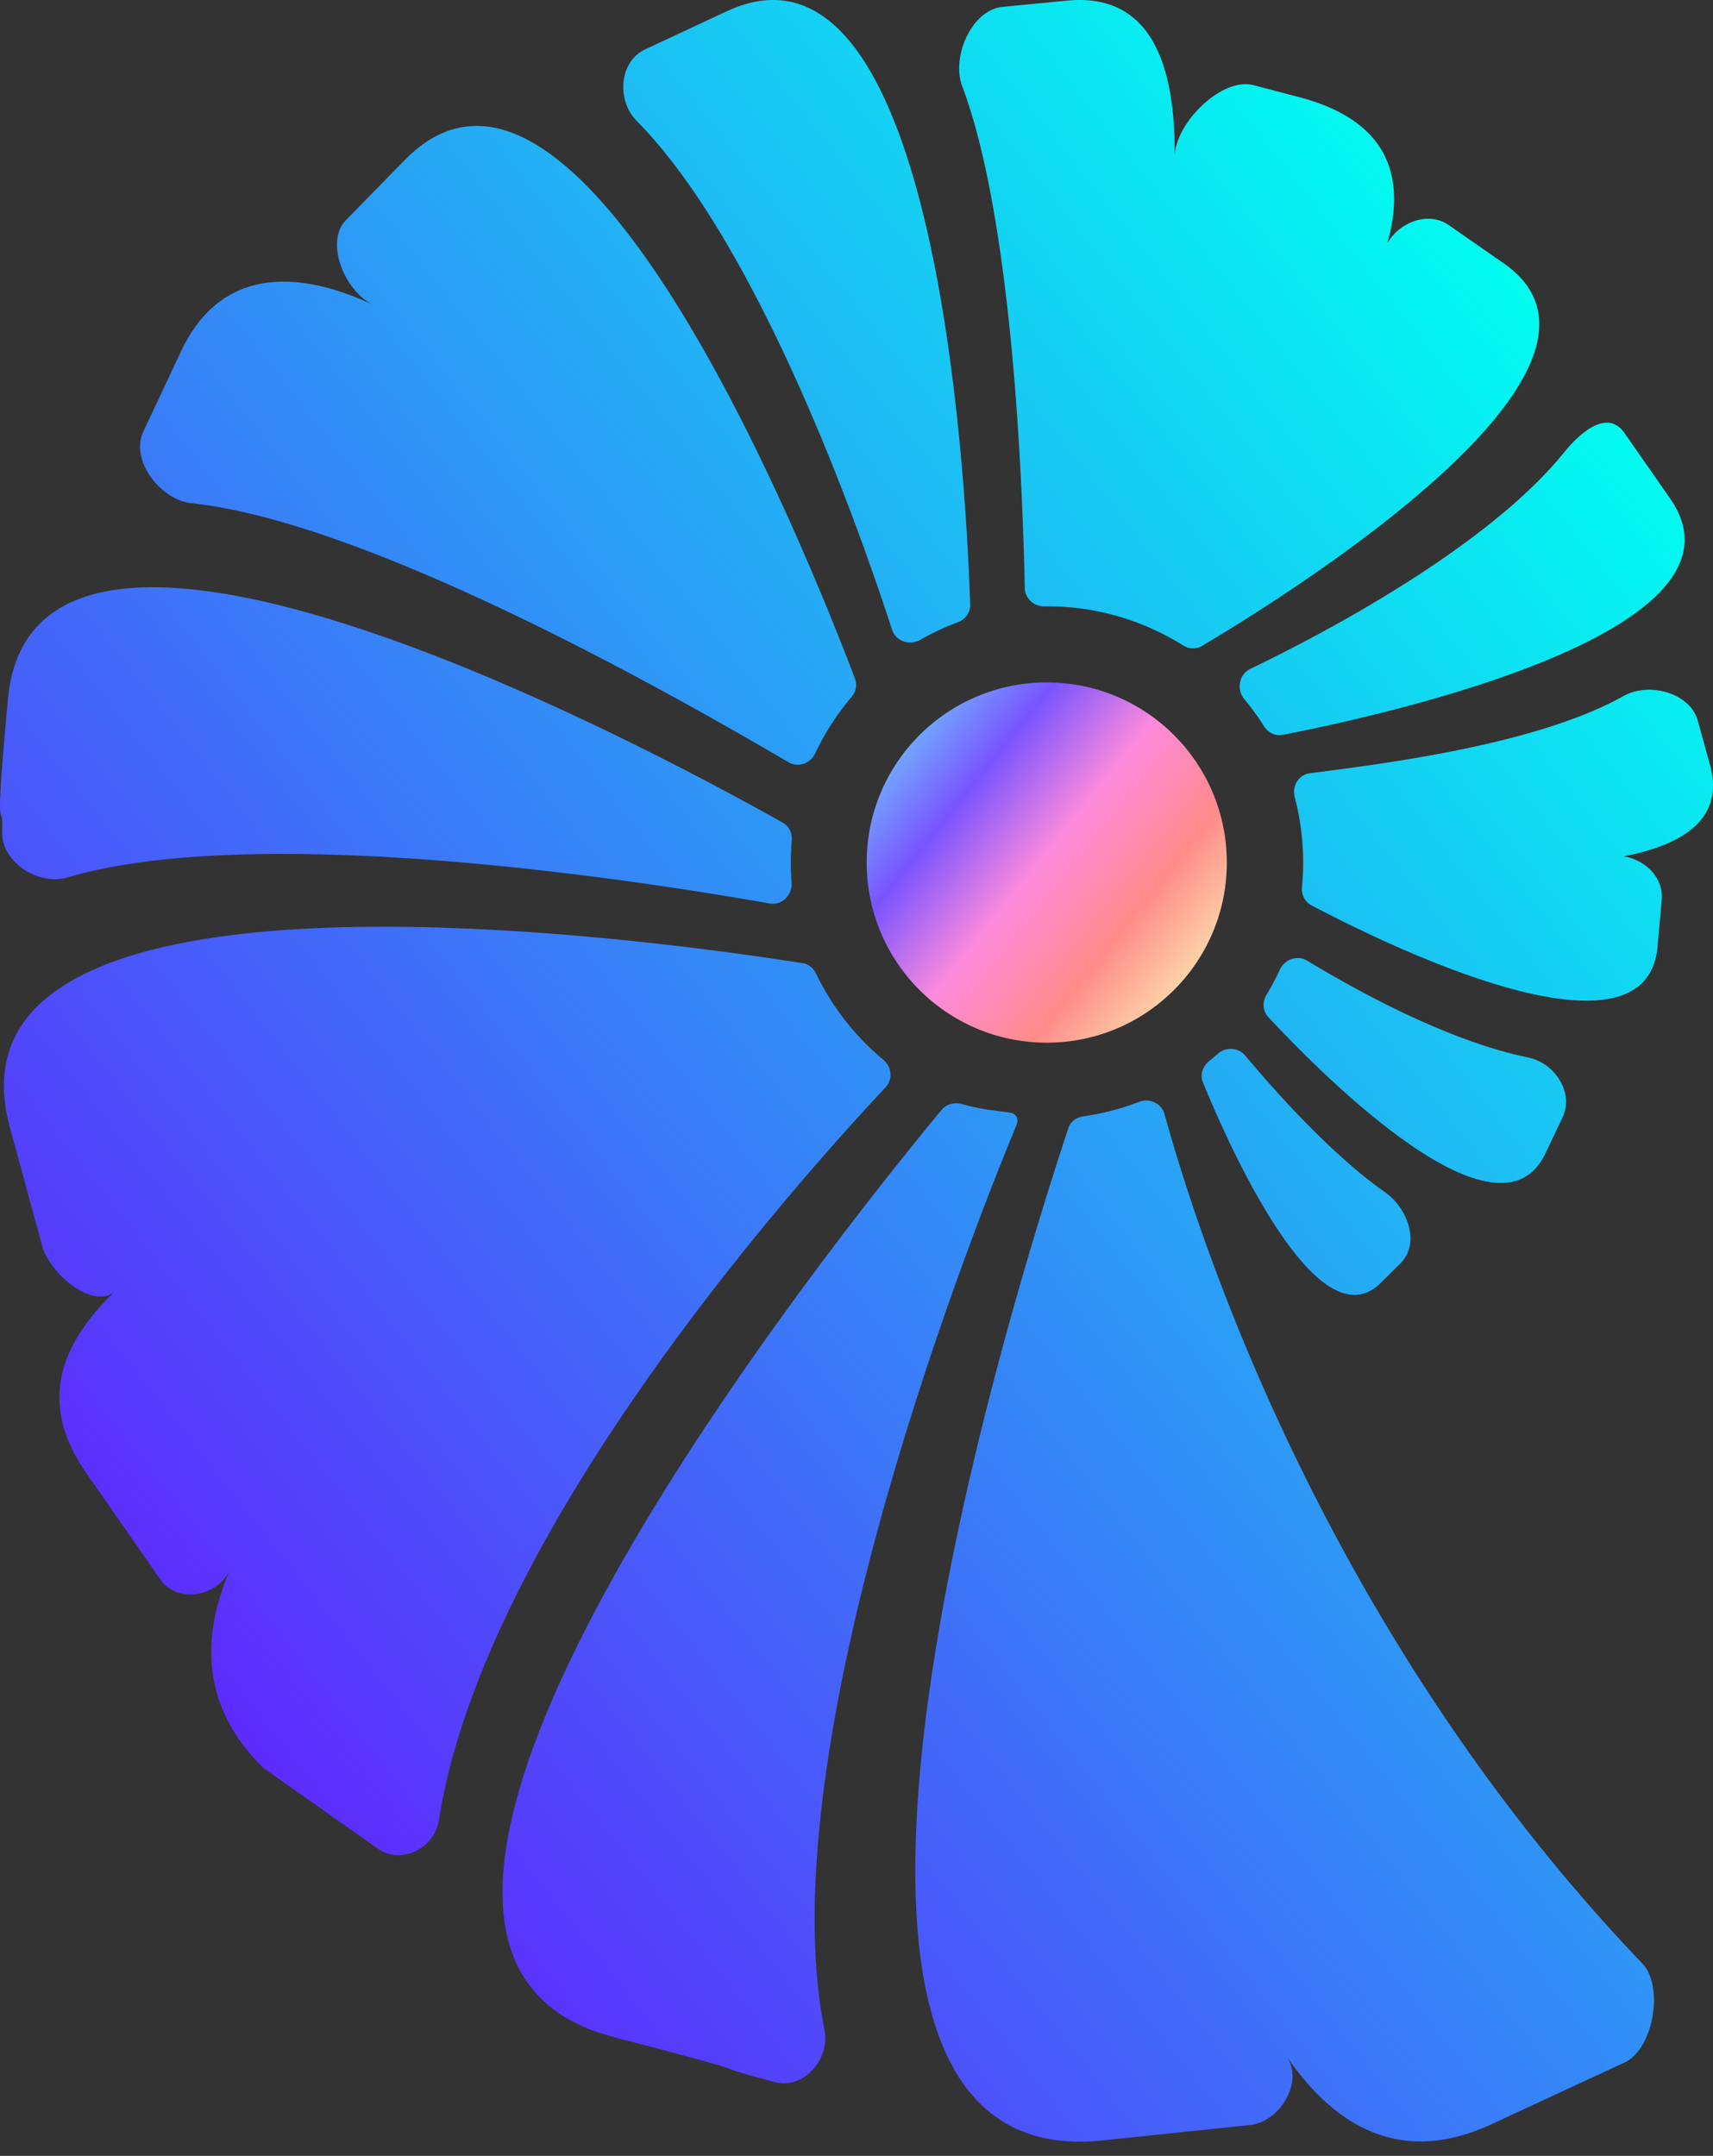 <svg xmlns="http://www.w3.org/2000/svg" fill="none" viewBox="0 0 120 151"><rect x="0" y="0" width="120" height="151" fill="#333333" stroke="none"/><path fill="url(#paint0_linear_1236_45)" d="M96.724 89.858c-4.43 4.394-10.67-9.684-12.454-14.04-.215-.526-.033-1.117.409-1.475.21-.172.416-.347.617-.527.562-.502 1.442-.468 1.926.11 2.024 2.42 6.053 6.96 9.81 9.585 1.604 1.12 2.466 3.596 1.076 4.974l-1.384 1.373z"></path><path fill="url(#paint1_linear_1236_45)" d="M109.468 78.244l-1.202 2.538c-3.25 6.862-15.286-5.116-19.418-9.539-.395-.423-.432-1.058-.132-1.554.345-.572.66-1.165.94-1.776.337-.73 1.234-1.042 1.92-.625 3.305 2.01 9.796 5.621 15.487 6.784 1.853.379 3.215 2.463 2.405 4.172z"></path><path fill="url(#paint2_linear_1236_45)" d="M116.408 63.011l-.292 3.285c-.76 8.561-17.997.415-24.25-2.888-.463-.245-.707-.75-.658-1.272a18.169 18.169 0 00-.51-6.314c-.203-.763.272-1.56 1.055-1.661 5.065-.658 15.834-1.969 21.981-5.411 1.778-.996 4.655-.238 5.199 1.727l.855 3.091c1.029 3.725-1.79 5.59-6.058 6.413 1.503.219 2.816 1.484 2.678 3.03z"></path><path fill="url(#paint3_linear_1236_45)" d="M113.79 30.318l3.2 4.589c6.474 9.28-19.717 15.117-27.123 16.56-.526.103-1.038-.15-1.323-.604a18.097 18.097 0 00-1.378-1.899c-.56-.675-.372-1.732.418-2.112 4.903-2.358 16.552-8.442 21.984-15.164 1.245-1.54 3.088-2.995 4.222-1.37z"></path><path fill="url(#paint4_linear_1236_45)" d="M101.493 15.768l3.847 2.677c10.344 7.197-14.49 22.842-21.13 26.793-.417.249-.931.22-1.342-.038a17.862 17.862 0 00-9.718-2.733c-.725.008-1.347-.55-1.362-1.274-.157-7.57-.878-25.848-4.383-35.155-.77-2.048.652-5.346 2.83-5.557l4.523-.437c5.738-.556 7.59 4.263 7.53 10.88.066-2.316 3.296-5.546 5.535-4.957l2.865.754c6.504 1.588 7.838 5.544 6.504 10.304.855-1.482 2.877-2.248 4.301-1.257z"></path><path fill="url(#paint5_linear_1236_45)" d="M50.9.796L45.19 3.46c-1.816.847-2.013 3.563-.603 4.989 8.604 8.704 15.604 28.58 17.907 35.662.261.806 1.229 1.126 1.966.705.839-.48 1.721-.893 2.637-1.233.525-.195.885-.683.866-1.241-.321-9.72-2.52-48.336-17.063-41.547z"></path><path fill="url(#paint6_linear_1236_45)" d="M28.361 11.204l-4.114 4.2c-1.526 1.557-.097 4.973 1.862 5.931-5.819-2.707-10.84-2.24-13.435 3.284l-2.637 5.617c-.937 1.995 1.195 4.776 3.386 5.01 12.682 1.35 34.412 13.806 41.82 18.146.67.393 1.531.085 1.862-.618a17.952 17.952 0 012.545-3.955c.305-.36.411-.84.244-1.282-3.75-9.884-19.494-48.62-31.533-36.333z"></path><path fill="url(#paint7_linear_1236_45)" d="M.555 48.972C-.464 60.04.251 55.55.151 58.235c-.08 2.138 2.527 3.824 4.58 3.22 13.483-3.962 40.443.278 49.186 1.827.86.152 1.602-.602 1.536-1.474a18.311 18.311 0 01.012-2.944c.044-.507-.186-.995-.63-1.244-9.581-5.387-52.467-28.336-54.28-8.648z"></path><path fill="url(#paint8_linear_1236_45)" d="M.694 78.971l2.26 8.294c.528 1.93 3.541 4.487 5.073 3.201-3.913 3.778-5.335 7.883-1.994 12.686l5.2 7.478c1.164 1.672 3.874 1.236 4.825-.567-2.072 4.899-1.786 9.624 2.326 13.7.048.046.108.096.161.134l7.931 5.586c1.63 1.149 3.963-.016 4.27-1.988 3.096-19.877 24.36-43.941 31.297-51.345.522-.558.421-1.436-.166-1.925a18.022 18.022 0 01-4.714-6.037c-.185-.384-.513-.659-.933-.725C43.53 65.46-4.71 59.153.694 78.971z"></path><path fill="url(#paint9_linear_1236_45)" d="M57.758 142.182c-4.093-20.291 11.22-58.021 13.443-63.363.185-.445-.01-.844-.488-.899-1.114-.126-2.258-.281-3.302-.586-.523-.152-1.096-.02-1.444.398-7.272 8.761-47.319 58.581-23.04 64.927 12.448 3.254 5.085 1.488 11.337 3.171 2.017.543 3.907-1.601 3.494-3.648z"></path><path fill="url(#paint10_linear_1236_45)" d="M87.556 148.839l-10.324 1.079c-25.315 2.645-7.004-56.968-2.394-70.895.155-.468.563-.763 1.051-.832a17.813 17.813 0 003.896-1.012c.737-.284 1.583.095 1.793.857 2.597 9.4 11.572 36.601 33.465 59.48 1.541 1.61.787 6.01-1.236 6.945-2.161.998-5.148 2.383-9.28 4.305-6.072 2.825-10.751.532-14.36-4.682 1.145 1.782-.504 4.535-2.611 4.755z"></path><path fill="url(#paint11_linear_1236_45)" d="M60.713 60.414c0 6.968 5.648 12.616 12.614 12.616 6.967 0 12.614-5.648 12.614-12.616s-5.647-12.617-12.614-12.617c-6.966 0-12.614 5.649-12.614 12.617z"></path><defs><linearGradient id="paint0_linear_1236_45" x1="120.025" x2="-7.616" y1="34.467" y2="135.26" gradientUnits="userSpaceOnUse"><stop stop-color="#00FFF0"></stop><stop offset="1" stop-color="#7000FF"></stop></linearGradient><linearGradient id="paint1_linear_1236_45" x1="120.017" x2="-7.624" y1="34.468" y2="135.261" gradientUnits="userSpaceOnUse"><stop stop-color="#00FFF0"></stop><stop offset="1" stop-color="#7000FF"></stop></linearGradient><linearGradient id="paint2_linear_1236_45" x1="120.015" x2="-7.627" y1="34.467" y2="135.26" gradientUnits="userSpaceOnUse"><stop stop-color="#00FFF0"></stop><stop offset="1" stop-color="#7000FF"></stop></linearGradient><linearGradient id="paint3_linear_1236_45" x1="120.019" x2="-7.623" y1="34.467" y2="135.261" gradientUnits="userSpaceOnUse"><stop stop-color="#00FFF0"></stop><stop offset="1" stop-color="#7000FF"></stop></linearGradient><linearGradient id="paint4_linear_1236_45" x1="120.014" x2="-7.627" y1="34.467" y2="135.26" gradientUnits="userSpaceOnUse"><stop stop-color="#00FFF0"></stop><stop offset="1" stop-color="#7000FF"></stop></linearGradient><linearGradient id="paint5_linear_1236_45" x1="120.018" x2="-7.624" y1="34.467" y2="135.26" gradientUnits="userSpaceOnUse"><stop stop-color="#00FFF0"></stop><stop offset="1" stop-color="#7000FF"></stop></linearGradient><linearGradient id="paint6_linear_1236_45" x1="120.022" x2="-7.62" y1="34.466" y2="135.26" gradientUnits="userSpaceOnUse"><stop stop-color="#00FFF0"></stop><stop offset="1" stop-color="#7000FF"></stop></linearGradient><linearGradient id="paint7_linear_1236_45" x1="120.019" x2="-7.623" y1="34.467" y2="135.26" gradientUnits="userSpaceOnUse"><stop stop-color="#00FFF0"></stop><stop offset="1" stop-color="#7000FF"></stop></linearGradient><linearGradient id="paint8_linear_1236_45" x1="120.018" x2="-7.624" y1="34.467" y2="135.261" gradientUnits="userSpaceOnUse"><stop stop-color="#00FFF0"></stop><stop offset="1" stop-color="#7000FF"></stop></linearGradient><linearGradient id="paint9_linear_1236_45" x1="120.018" x2="-7.624" y1="34.467" y2="135.26" gradientUnits="userSpaceOnUse"><stop stop-color="#00FFF0"></stop><stop offset="1" stop-color="#7000FF"></stop></linearGradient><linearGradient id="paint10_linear_1236_45" x1="120.016" x2="-7.626" y1="34.469" y2="135.263" gradientUnits="userSpaceOnUse"><stop stop-color="#00FFF0"></stop><stop offset="1" stop-color="#7000FF"></stop></linearGradient><linearGradient id="paint11_linear_1236_45" x1="84.506" x2="61.94" y1="69.954" y2="51.904" gradientUnits="userSpaceOnUse"><stop stop-color="#FCECB2"></stop><stop offset="0.266" stop-color="#FF8B89"></stop><stop offset="0.521" stop-color="#FC8ADC"></stop><stop offset="0.766" stop-color="#7954FF"></stop><stop offset="1" stop-color="#70BCFF"></stop></linearGradient></defs></svg>